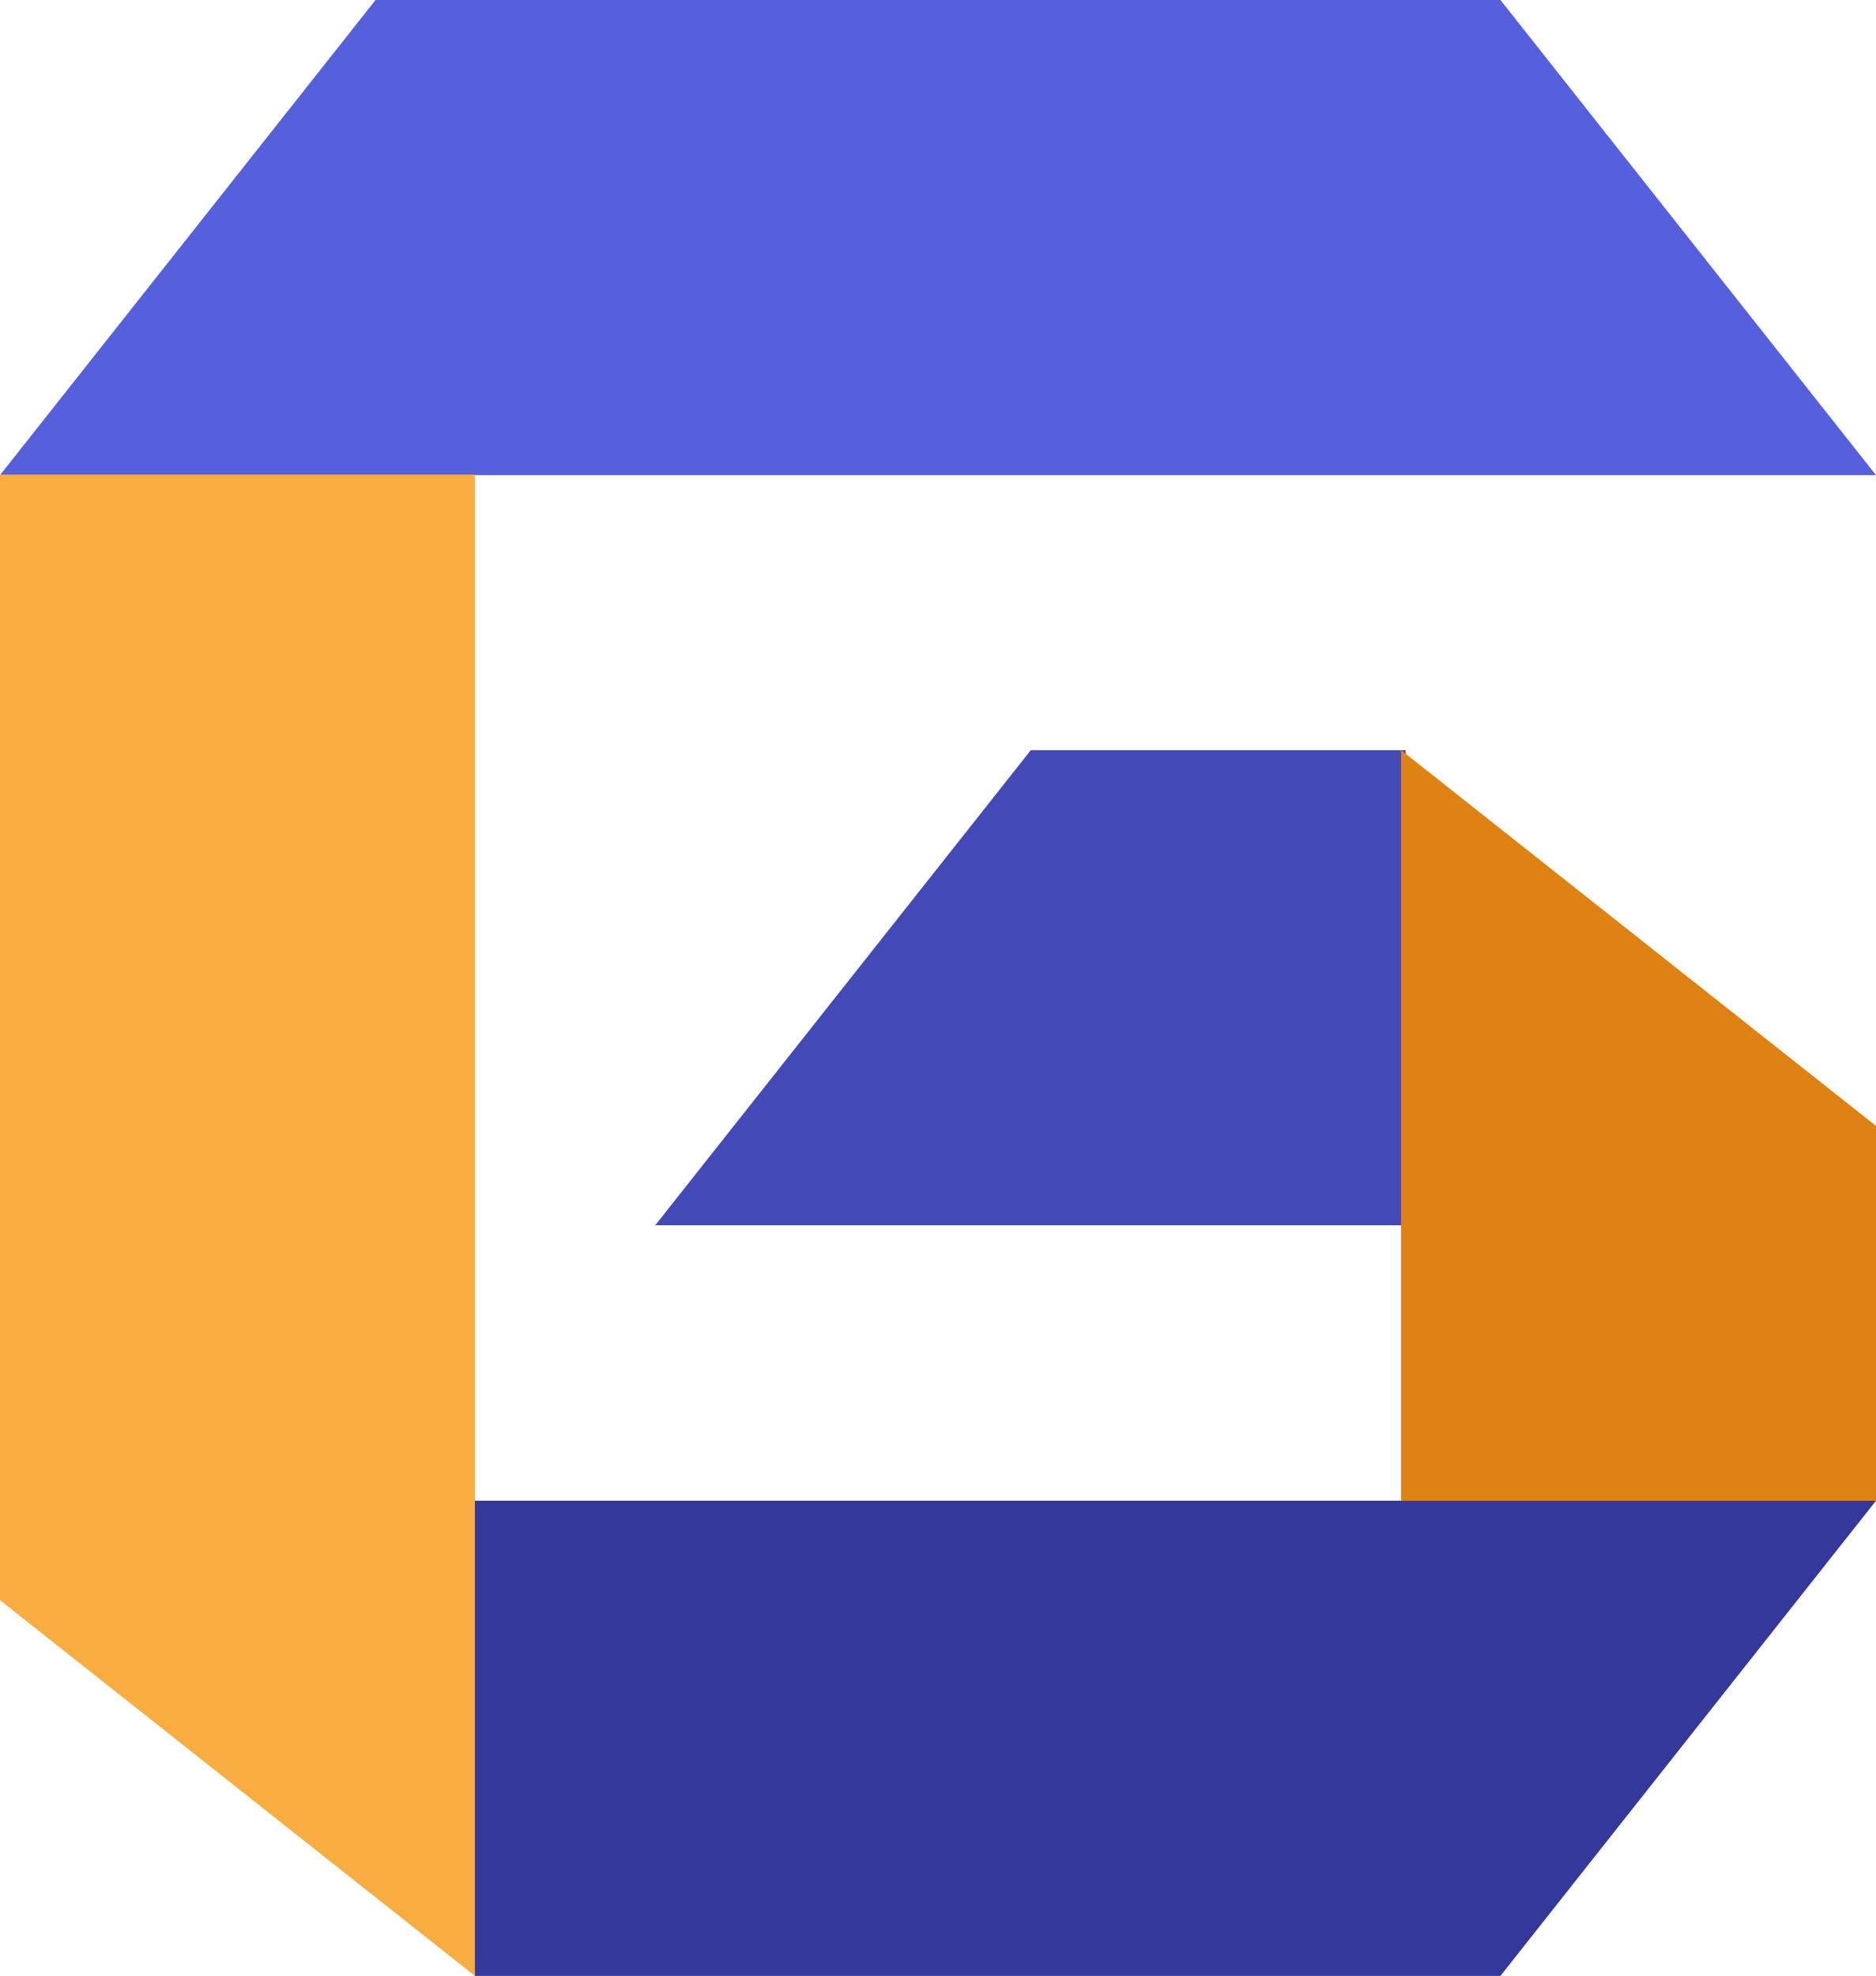 <svg version="1.1" id="图层_1" x="0px" y="0px" width="180.482px" height="190px" viewBox="0 0 180.482 190" enable-background="new 0 0 180.482 190" xml:space="preserve" xmlns="http://www.w3.org/2000/svg" xmlns:xlink="http://www.w3.org/1999/xlink" xmlns:xml="http://www.w3.org/XML/1998/namespace">
  <polygon fill="#5660DC" points="36.129,0 0,45.689 180.482,45.689 144.352,0 " class="color c1"/>
  <polygon fill="#34389B" points="45.688,190 39.74,144.311 180.482,144.311 144.352,190 " class="color c2"/>
  <polygon fill="#434AB8" points="99.17,72.133 63.037,117.822 140.24,117.822 135.213,72.133 " class="color c3"/>
  <polygon fill="#F9AC40" points="0,153.87 45.688,190 45.688,45.646 0,45.646 " class="color c4"/>
  <polygon fill="#DE8213" points="180.482,144.313 134.791,144.313 134.791,72.133 180.482,108.268 " class="color c5"/>
</svg>